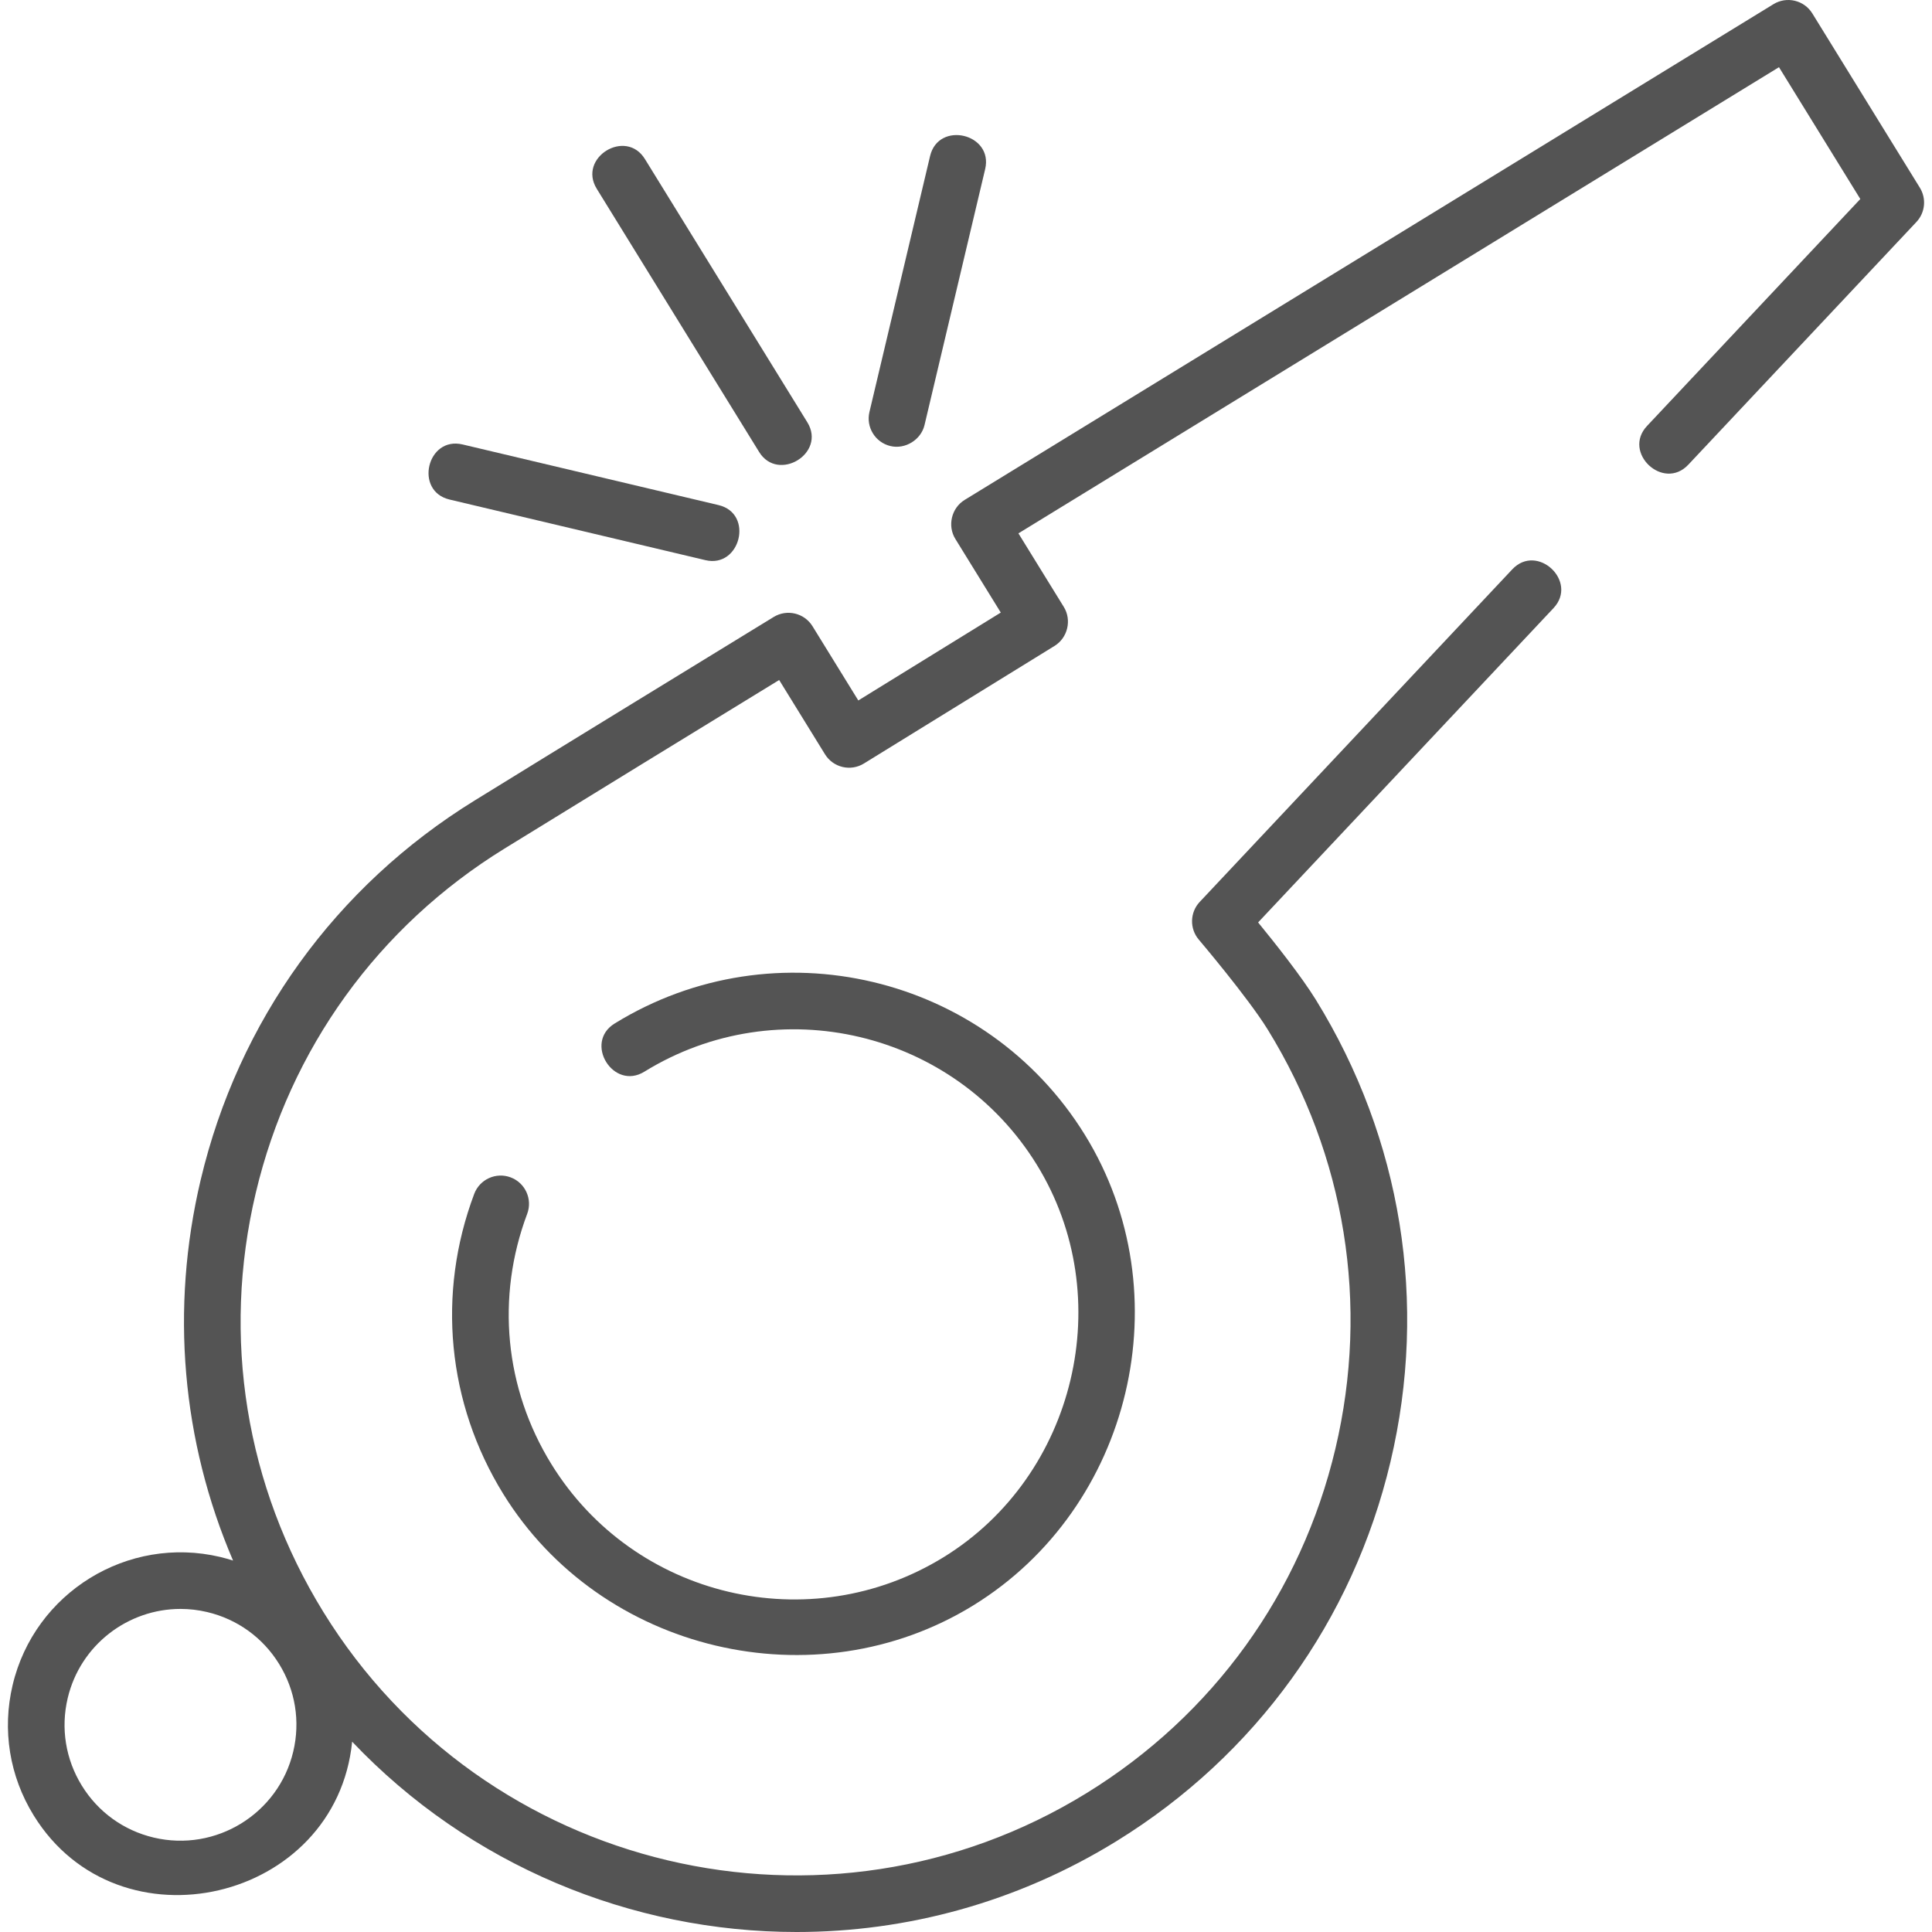 <?xml version="1.0" encoding="iso-8859-1"?>
<!-- Generator: Adobe Illustrator 21.0.0, SVG Export Plug-In . SVG Version: 6.00 Build 0)  -->
<svg xmlns="http://www.w3.org/2000/svg" xmlns:xlink="http://www.w3.org/1999/xlink" version="1.1" id="Capa_1" x="0px" y="0px" viewBox="0 0 511.941 511.941" style="enable-background:new 0 0 511.941 511.941;" xml:space="preserve" width="512" height="512">
<g>
	<path style="fill: #545454" d="M508.727,49.747L480.233,3.563c-2.171-3.519-6.779-4.616-10.302-2.456L255.609,132.469   c-3.493,2.142-4.615,6.846-2.463,10.333l12.041,19.516l-37.753,23.289l-12.131-19.662c-2.17-3.517-6.778-4.616-10.302-2.456   c-26.425,16.196-52.891,32.371-79.246,48.635c-36.828,22.718-62.604,58.418-72.579,100.521c-8.091,34.152-5,69.201,8.581,100.875   c-1.115-0.355-2.244-0.682-3.395-0.955c-24.523-5.806-49.206,9.415-55.016,33.938c-2.815,11.881-0.834,24.146,5.577,34.536   c22.511,36.487,80.13,22.934,84.39-19.529c31.056,32.732,74.016,50.43,117.766,50.43c29.003,0,58.349-7.772,84.793-24.086   c36.828-22.719,62.604-58.418,72.579-100.521c9.977-42.104,2.957-85.572-19.763-122.397c-3.802-6.163-10.784-14.975-15.312-20.512   l78.273-83.286c6.625-7.05-4.304-17.323-10.93-10.273l-82.814,88.117c-2.615,2.782-2.723,7.085-0.25,9.994   c0.13,0.152,13.056,15.389,18.267,23.836c20.616,33.415,26.984,72.858,17.933,111.063c-9.052,38.205-32.44,70.6-65.858,91.215   c-68.986,42.555-159.734,21.058-202.293-47.923c-20.616-33.415-26.985-72.858-17.933-111.063   c9.052-38.205,32.441-70.599,65.859-91.214c24.229-14.938,48.546-29.817,72.833-44.703l12.142,19.68   c2.175,3.524,6.795,4.622,10.32,2.444l50.52-31.164c3.48-2.146,4.592-6.842,2.445-10.321l-12.029-19.497L471.394,17.803   l21.551,34.932l-56.511,60.13c-6.625,7.05,4.305,17.325,10.93,10.273l60.445-64.316C510.13,56.351,510.507,52.631,508.727,49.747z    M77.708,464.12c-3.904,16.477-20.492,26.701-36.963,22.802c-7.982-1.891-14.75-6.776-19.057-13.758   c-4.307-6.98-5.637-15.221-3.747-23.201c3.342-14.105,15.977-23.632,29.883-23.632c2.336,0,4.71,0.269,7.08,0.83   c7.982,1.891,14.75,6.776,19.057,13.758C78.268,447.899,79.598,456.139,77.708,464.12z"/>
	<path style="fill: #545454" d="M135.316,311.981c-3.875-1.455-8.202,0.503-9.66,4.381c-9.95,26.468-7.151,55.434,7.679,79.472   c25.873,41.936,82.636,55.427,124.629,29.523c41.981-25.897,55.459-82.588,29.526-124.621   c-26.222-42.497-82.129-55.742-124.629-29.523c-8.233,5.08-0.359,17.842,7.875,12.766c35.463-21.876,82.11-10.824,103.988,24.635   c21.641,35.074,10.384,82.373-24.636,103.979c-35.462,21.875-82.111,10.824-103.988-24.635   c-12.374-20.056-14.708-44.228-6.404-66.315C141.155,317.763,139.193,313.439,135.316,311.981z"/> 
	<path style="fill: #545454" d="M119.115,132.367l67.823,16.066c9.228,2.185,12.907-12.356,3.458-14.596l-67.823-16.066   C113.159,115.538,109.702,130.136,119.115,132.367z"/>
	<path style="fill: #545454" d="M201.157,119.768c5.01,8.122,17.857,0.376,12.766-7.877l-43.032-69.747c-5.08-8.232-17.845-0.357-12.766,7.877   L201.157,119.768z"/>
	<path style="fill: #545454" d="M235.953,118.197c3.912,0.926,8.098-1.647,9.027-5.568l16.068-67.818c2.23-9.414-12.365-12.871-14.596-3.459   l-16.068,67.818C229.429,113.201,231.923,117.242,235.953,118.197z"/>
</g>















</svg>
